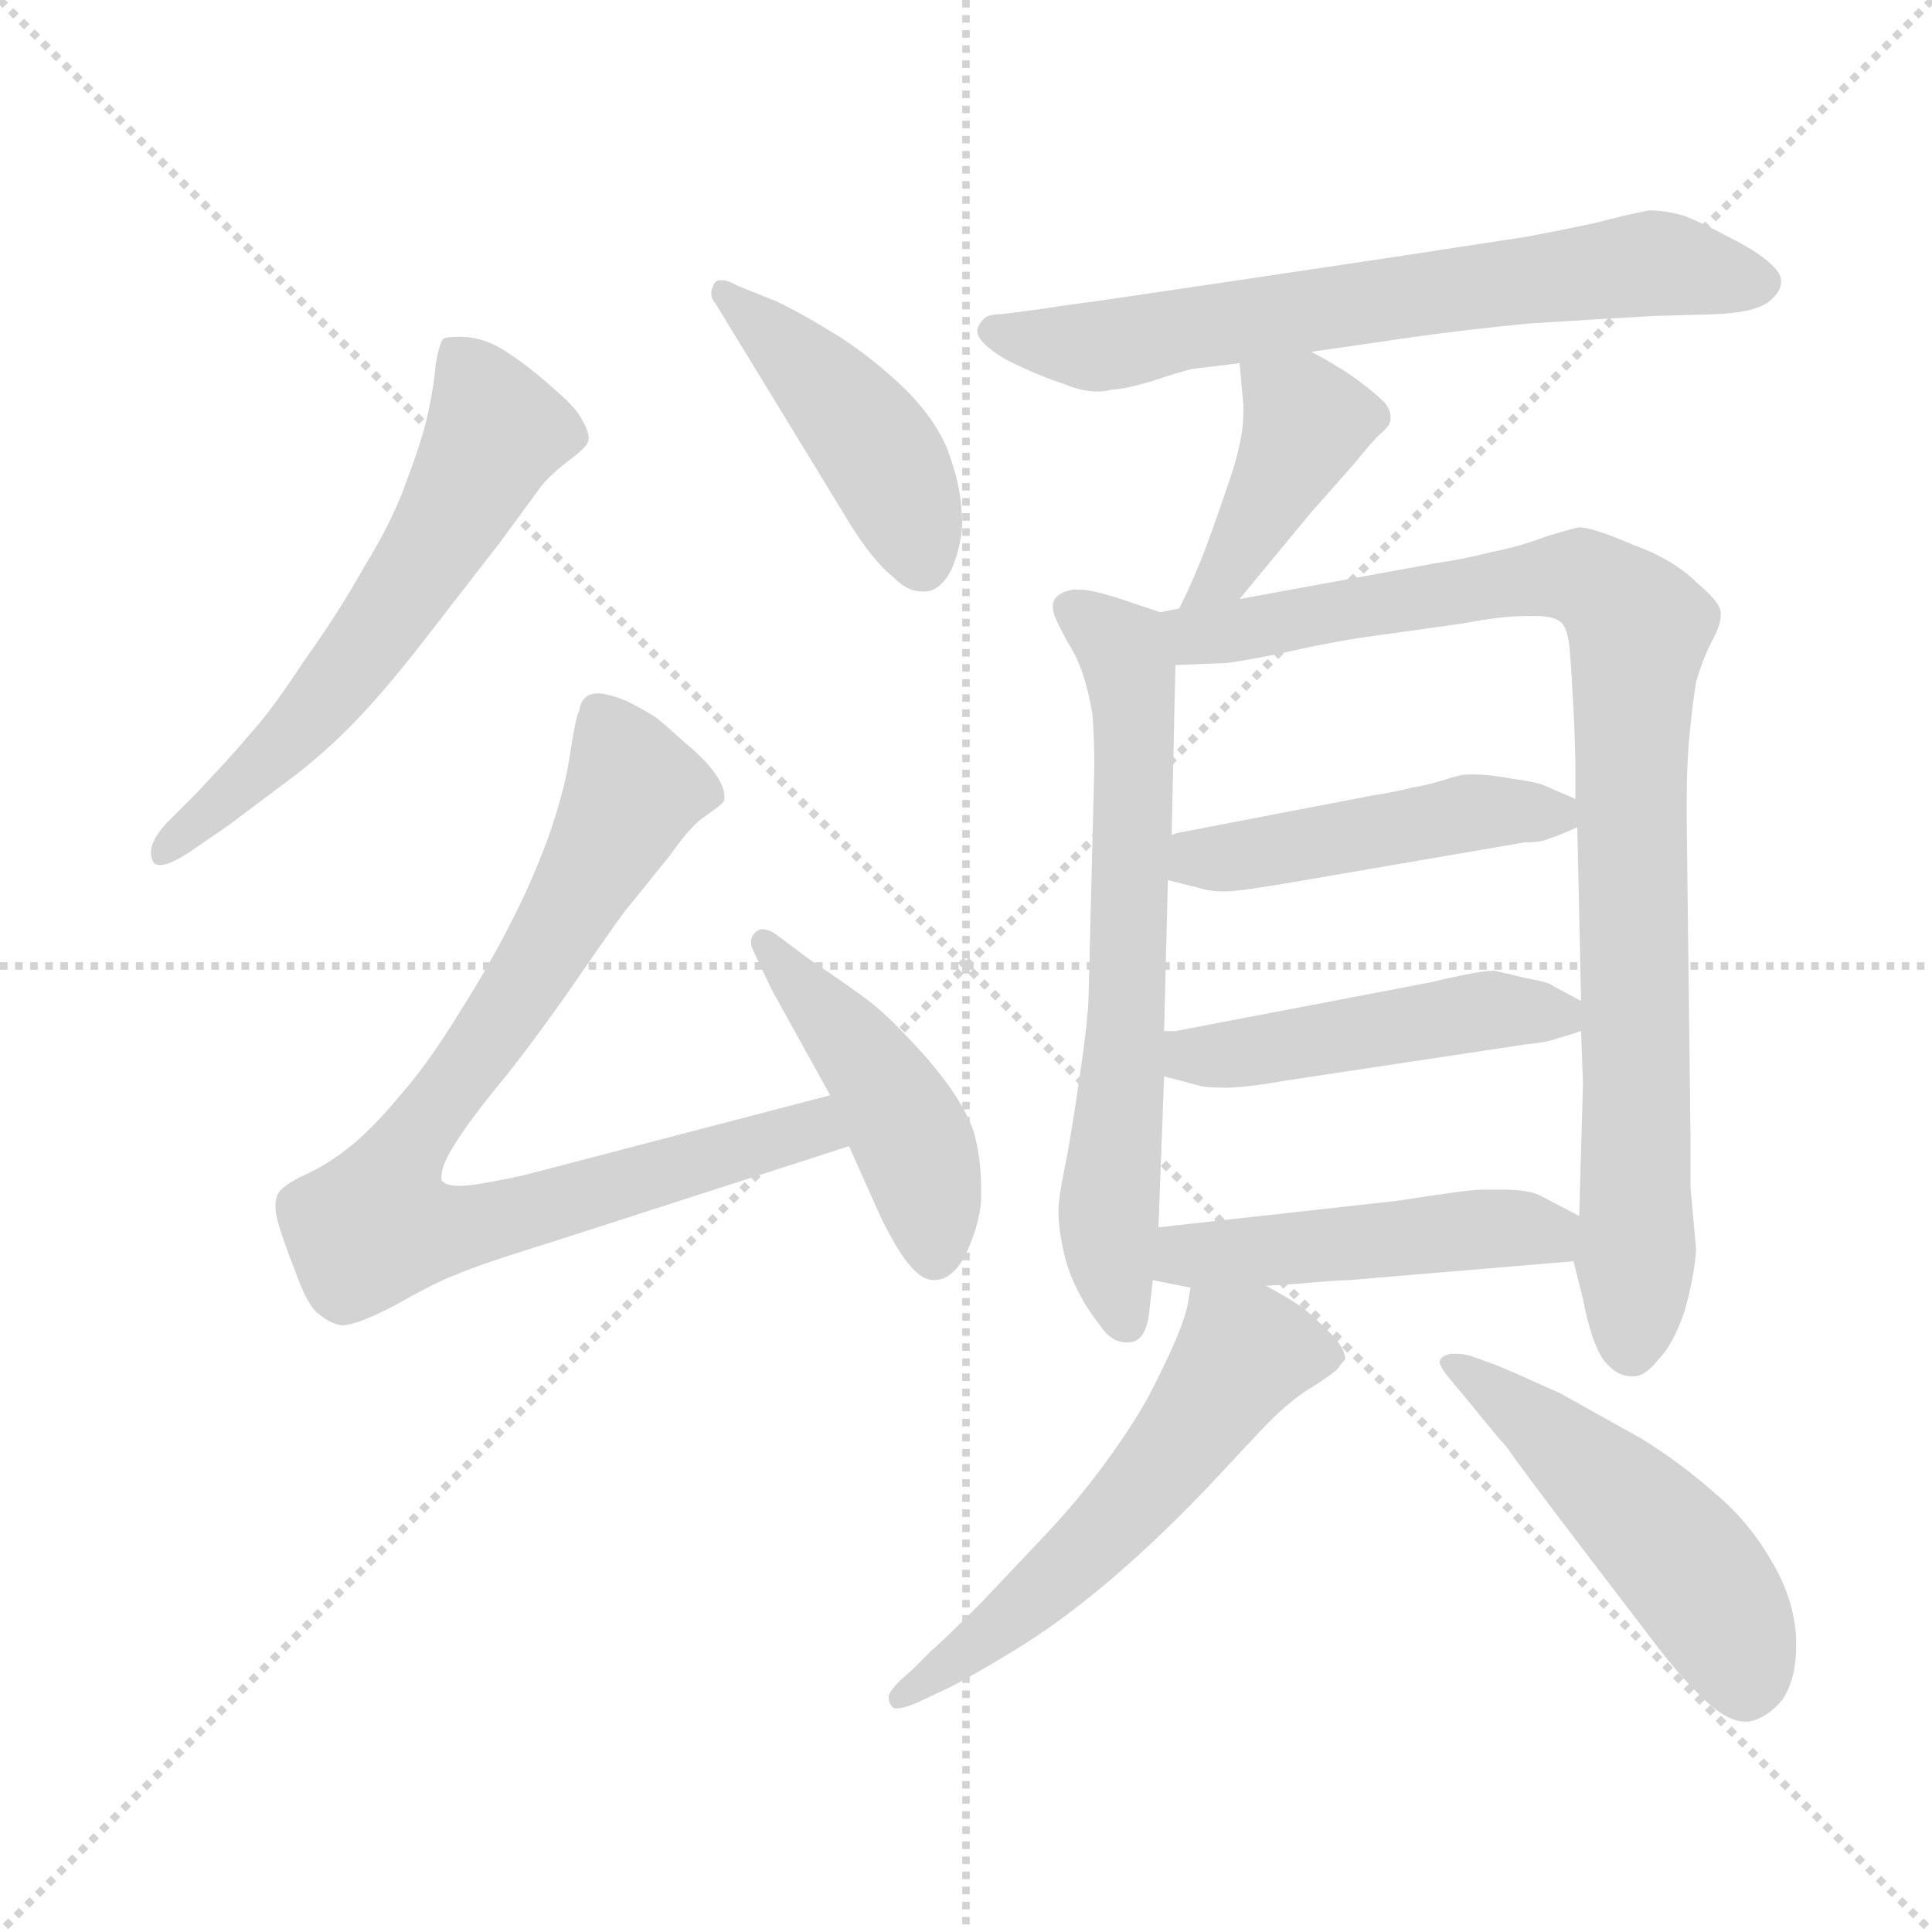 <svg xmlns="http://www.w3.org/2000/svg" version="1.1" viewBox="0 0 1024 1024">
  <g stroke="lightgray" stroke-dasharray="1,1" stroke-width="1" transform="scale(4, 4)">
    <line x1="0" y1="0" x2="256" y2="256" />
    <line x1="256" y1="0" x2="0" y2="256" />
    <line x1="128" y1="0" x2="128" y2="256" />
    <line x1="0" y1="128" x2="256" y2="128" />
  </g>
  <g transform="scale(1.0, -1.0) translate(0.0, -778.50)">
    <style type="text/css">
      
        @keyframes keyframes0 {
          from {
            stroke: blue;
            stroke-dashoffset: 591;
            stroke-width: 128;
          }
          66% {
            animation-timing-function: step-end;
            stroke: blue;
            stroke-dashoffset: 0;
            stroke-width: 128;
          }
          to {
            stroke: black;
            stroke-width: 1024;
          }
        }
        #make-me-a-hanzi-animation-0 {
          animation: keyframes0 0.731s both;
          animation-delay: 0s;
          animation-timing-function: linear;
        }
      
        @keyframes keyframes1 {
          from {
            stroke: blue;
            stroke-dashoffset: 438;
            stroke-width: 128;
          }
          59% {
            animation-timing-function: step-end;
            stroke: blue;
            stroke-dashoffset: 0;
            stroke-width: 128;
          }
          to {
            stroke: black;
            stroke-width: 1024;
          }
        }
        #make-me-a-hanzi-animation-1 {
          animation: keyframes1 0.606s both;
          animation-delay: 0.731s;
          animation-timing-function: linear;
        }
      
        @keyframes keyframes2 {
          from {
            stroke: blue;
            stroke-dashoffset: 821;
            stroke-width: 128;
          }
          73% {
            animation-timing-function: step-end;
            stroke: blue;
            stroke-dashoffset: 0;
            stroke-width: 128;
          }
          to {
            stroke: black;
            stroke-width: 1024;
          }
        }
        #make-me-a-hanzi-animation-2 {
          animation: keyframes2 0.918s both;
          animation-delay: 1.337s;
          animation-timing-function: linear;
        }
      
        @keyframes keyframes3 {
          from {
            stroke: blue;
            stroke-dashoffset: 449;
            stroke-width: 128;
          }
          59% {
            animation-timing-function: step-end;
            stroke: blue;
            stroke-dashoffset: 0;
            stroke-width: 128;
          }
          to {
            stroke: black;
            stroke-width: 1024;
          }
        }
        #make-me-a-hanzi-animation-3 {
          animation: keyframes3 0.615s both;
          animation-delay: 2.256s;
          animation-timing-function: linear;
        }
      
        @keyframes keyframes4 {
          from {
            stroke: blue;
            stroke-dashoffset: 668;
            stroke-width: 128;
          }
          68% {
            animation-timing-function: step-end;
            stroke: blue;
            stroke-dashoffset: 0;
            stroke-width: 128;
          }
          to {
            stroke: black;
            stroke-width: 1024;
          }
        }
        #make-me-a-hanzi-animation-4 {
          animation: keyframes4 0.794s both;
          animation-delay: 2.871s;
          animation-timing-function: linear;
        }
      
        @keyframes keyframes5 {
          from {
            stroke: blue;
            stroke-dashoffset: 410;
            stroke-width: 128;
          }
          57% {
            animation-timing-function: step-end;
            stroke: blue;
            stroke-dashoffset: 0;
            stroke-width: 128;
          }
          to {
            stroke: black;
            stroke-width: 1024;
          }
        }
        #make-me-a-hanzi-animation-5 {
          animation: keyframes5 0.584s both;
          animation-delay: 3.665s;
          animation-timing-function: linear;
        }
      
        @keyframes keyframes6 {
          from {
            stroke: blue;
            stroke-dashoffset: 652;
            stroke-width: 128;
          }
          68% {
            animation-timing-function: step-end;
            stroke: blue;
            stroke-dashoffset: 0;
            stroke-width: 128;
          }
          to {
            stroke: black;
            stroke-width: 1024;
          }
        }
        #make-me-a-hanzi-animation-6 {
          animation: keyframes6 0.781s both;
          animation-delay: 4.248s;
          animation-timing-function: linear;
        }
      
        @keyframes keyframes7 {
          from {
            stroke: blue;
            stroke-dashoffset: 899;
            stroke-width: 128;
          }
          75% {
            animation-timing-function: step-end;
            stroke: blue;
            stroke-dashoffset: 0;
            stroke-width: 128;
          }
          to {
            stroke: black;
            stroke-width: 1024;
          }
        }
        #make-me-a-hanzi-animation-7 {
          animation: keyframes7 0.982s both;
          animation-delay: 5.029s;
          animation-timing-function: linear;
        }
      
        @keyframes keyframes8 {
          from {
            stroke: blue;
            stroke-dashoffset: 463;
            stroke-width: 128;
          }
          60% {
            animation-timing-function: step-end;
            stroke: blue;
            stroke-dashoffset: 0;
            stroke-width: 128;
          }
          to {
            stroke: black;
            stroke-width: 1024;
          }
        }
        #make-me-a-hanzi-animation-8 {
          animation: keyframes8 0.627s both;
          animation-delay: 6.01s;
          animation-timing-function: linear;
        }
      
        @keyframes keyframes9 {
          from {
            stroke: blue;
            stroke-dashoffset: 472;
            stroke-width: 128;
          }
          61% {
            animation-timing-function: step-end;
            stroke: blue;
            stroke-dashoffset: 0;
            stroke-width: 128;
          }
          to {
            stroke: black;
            stroke-width: 1024;
          }
        }
        #make-me-a-hanzi-animation-9 {
          animation: keyframes9 0.634s both;
          animation-delay: 6.637s;
          animation-timing-function: linear;
        }
      
        @keyframes keyframes10 {
          from {
            stroke: blue;
            stroke-dashoffset: 472;
            stroke-width: 128;
          }
          61% {
            animation-timing-function: step-end;
            stroke: blue;
            stroke-dashoffset: 0;
            stroke-width: 128;
          }
          to {
            stroke: black;
            stroke-width: 1024;
          }
        }
        #make-me-a-hanzi-animation-10 {
          animation: keyframes10 0.634s both;
          animation-delay: 7.271s;
          animation-timing-function: linear;
        }
      
        @keyframes keyframes11 {
          from {
            stroke: blue;
            stroke-dashoffset: 565;
            stroke-width: 128;
          }
          65% {
            animation-timing-function: step-end;
            stroke: blue;
            stroke-dashoffset: 0;
            stroke-width: 128;
          }
          to {
            stroke: black;
            stroke-width: 1024;
          }
        }
        #make-me-a-hanzi-animation-11 {
          animation: keyframes11 0.71s both;
          animation-delay: 7.905s;
          animation-timing-function: linear;
        }
      
        @keyframes keyframes12 {
          from {
            stroke: blue;
            stroke-dashoffset: 495;
            stroke-width: 128;
          }
          62% {
            animation-timing-function: step-end;
            stroke: blue;
            stroke-dashoffset: 0;
            stroke-width: 128;
          }
          to {
            stroke: black;
            stroke-width: 1024;
          }
        }
        #make-me-a-hanzi-animation-12 {
          animation: keyframes12 0.653s both;
          animation-delay: 8.615s;
          animation-timing-function: linear;
        }
      
    </style>
    
      <path d="M 121 341 L 157 368 Q 175 382 191 399 Q 207 416 227 442 L 265 491 L 287 521 Q 293 528 301 534 Q 309 540 311 543 Q 312 545 312 546 Q 312 550 309 555 Q 306 562 294 572 Q 282 583 270 591 Q 257 600 244 600 Q 237 600 235 599 Q 233 597 231 586 Q 230 574 227 560 Q 224 546 216 525 Q 209 504 193 478 Q 179 453 161 428 Q 144 402 133 390 Q 123 378 104 358 L 88 342 Q 80 333 80 327 Q 80 324 81 322 Q 82 320 85 320 Q 91 320 105 330 L 121 341 Z" fill="lightgray" />
    
      <path d="M 451 500 Q 463 481 473 473 Q 481 465 488 465 L 490 465 Q 498 465 504 476 Q 509 487 510 500 Q 510 518 504 535 Q 499 552 482 570 Q 465 587 445 600 Q 424 613 411 619 L 391 627 Q 386 630 382 630 Q 379 630 378 627 Q 377 625 377 623 Q 377 620 379 618 L 451 500 Z" fill="lightgray" />
    
      <path d="M 440 198 L 283 157 Q 272 154 254 151 Q 248 150 243 150 Q 236 150 234 153 L 234 155 Q 234 161 241 172 Q 249 185 268 208 Q 287 232 309 264 Q 331 296 334 299 L 355 325 Q 367 342 374 346 Q 381 351 383 353 Q 384 354 384 356 Q 384 361 380 367 Q 375 375 364 384 Q 353 394 348 398 Q 342 402 332 407 Q 322 411 317 411 Q 314 411 312 410 Q 308 408 307 402 Q 305 398 302 378 Q 299 358 290 333 Q 281 309 270 288 Q 260 268 243 241 Q 227 215 213 199 Q 199 182 187 172 Q 175 162 162 156 Q 149 150 147 145 Q 146 143 146 139 Q 146 136 147 132 Q 149 124 156 106 Q 163 86 169 82 Q 175 77 181 76 Q 189 76 210 87 Q 231 99 242 103 Q 253 108 295 121 L 450 171 C 479 180 469 206 440 198 Z" fill="lightgray" />
    
      <path d="M 450 171 L 467 133 Q 477 113 483 107 Q 489 100 495 100 Q 505 100 512 114 Q 519 129 520 142 L 520 149 Q 520 165 516 179 Q 510 196 491 218 Q 472 239 463 246 Q 453 254 429 270 L 413 282 Q 408 286 404 286 Q 402 286 400 284 Q 398 282 398 279 Q 398 277 400 273 L 409 254 L 440 198 L 450 171 Z" fill="lightgray" />
    
      <path d="M 695 592 L 750 600 Q 779 604 810 607 Q 841 609 876 611 L 910 612 Q 931 613 938 619 Q 944 624 944 629 L 944 630 Q 944 634 937 640 Q 930 646 916 653 Q 903 660 893 664 Q 883 667 874 667 Q 869 666 860 664 L 844 660 Q 825 656 809 653 L 737 642 L 643 628 L 582 619 Q 559 616 554 615 L 531 612 Q 523 612 521 609 Q 519 607 518 604 L 518 603 Q 518 597 533 588 Q 551 579 564 575 Q 573 571 582 571 Q 586 571 589 572 Q 595 572 609 576 Q 624 581 632 583 Q 641 584 657 586 L 695 592 Z" fill="lightgray" />
    
      <path d="M 657 461 L 671 478 L 695 507 L 718 533 Q 726 543 731 548 Q 737 553 737 556 L 737 558 Q 737 561 734 565 Q 729 570 721 576 Q 713 582 709 584 Q 703 588 695 592 C 668 606 655 613 657 586 L 659 564 L 659 559 Q 659 547 653 528 Q 645 504 639 488 Q 633 472 625 456 C 612 429 638 438 657 461 Z" fill="lightgray" />
    
      <path d="M 615 454 L 600 459 Q 580 466 572 466 L 569 466 Q 562 465 559 461 Q 558 459 558 457 Q 558 455 559 452 Q 561 447 566 438 Q 571 430 574 421 Q 577 412 579 400 Q 580 388 580 372 L 577 252 Q 577 240 572 206 Q 567 172 564 158 Q 561 143 561 137 Q 561 127 564 114 Q 567 102 572 93 Q 576 85 583 76 Q 589 67 597 67 L 598 67 Q 607 67 609 82 L 611 100 L 614 128 L 617 208 L 617 232 L 619 312 L 621 336 L 623 426 C 624 451 624 451 615 454 Z" fill="lightgray" />
    
      <path d="M 834 110 L 839 90 Q 843 69 849 59 Q 856 49 865 49 L 866 49 Q 872 49 879 58 Q 887 66 893 84 Q 898 102 899 116 L 896 149 L 896 177 L 894 343 L 894 356 Q 894 369 895 384 Q 897 406 899 417 Q 902 428 907 438 Q 912 447 912 452 L 912 454 Q 912 459 899 470 Q 887 482 865 490 Q 844 499 837 499 Q 832 498 819 494 Q 806 489 791 486 Q 775 482 761 480 L 657 461 L 625 456 L 615 454 C 585 449 593 425 623 426 L 648 427 Q 653 427 678 432 Q 704 438 725 441 L 775 448 Q 796 452 809 452 L 814 452 Q 823 452 827 449 Q 831 446 832 434 Q 833 422 834 402 Q 835 382 835 370 L 835 355 L 836 340 L 838 248 L 838 232 L 839 204 L 837 134 L 834 110 Z" fill="lightgray" />
    
      <path d="M 835 355 L 819 362 Q 815 364 800 366 Q 789 368 782 368 L 778 368 Q 774 368 765 365 Q 755 362 748 361 Q 741 359 728 357 L 624 337 L 621 336 C 592 329 590 319 619 312 L 635 308 Q 641 306 649 306 Q 656 306 680 310 L 808 332 Q 817 332 821 334 Q 827 336 836 340 C 853 347 853 347 835 355 Z" fill="lightgray" />
    
      <path d="M 838 248 L 823 256 Q 821 258 809 260 Q 797 263 792 264 Q 787 264 777 262 Q 767 260 759 258 L 623 232 L 617 232 C 587 231 588 216 617 208 L 636 203 Q 639 202 650 202 Q 660 202 683 206 L 809 225 Q 820 226 825 228 Q 829 229 838 232 C 857 238 857 238 838 248 Z" fill="lightgray" />
    
      <path d="M 671 97 L 687 98 Q 709 100 715 100 L 834 110 C 864 113 864 120 837 134 L 816 145 Q 810 148 795 148 L 787 148 Q 781 148 767 146 L 740 142 L 614 128 C 584 125 582 106 611 100 L 631 96 L 671 97 Z" fill="lightgray" />
    
      <path d="M 631 96 L 630 90 Q 629 82 623 68 Q 617 54 608 37 Q 599 21 585 2 Q 571 -17 555 -34 L 520 -71 Q 500 -91 493 -97 L 483 -107 Q 471 -117 471 -121 Q 471 -125 474 -127 L 475 -127 Q 479 -127 486 -124 L 503 -116 Q 515 -110 538 -96 Q 561 -82 586 -61 Q 611 -40 638 -12 L 668 20 Q 683 36 695 43 Q 706 50 709 53 Q 711 56 713 58 Q 713 64 705 72 Q 697 80 691 85 Q 684 90 671 97 C 645 112 635 117 631 96 Z" fill="lightgray" />
    
      <path d="M 779 35 Q 791 20 799 11 Q 805 2 837 -40 L 879 -95 Q 889 -108 899 -118 Q 914 -134 925 -134 L 927 -134 Q 937 -132 945 -122 Q 952 -111 952 -94 L 952 -90 Q 951 -69 939 -49 Q 927 -28 909 -13 Q 891 3 870 16 L 827 40 Q 805 50 793 55 L 779 60 Q 775 61 772 61 L 769 61 Q 764 60 763 57 Q 763 54 769 47 L 779 35 Z" fill="lightgray" />
    
    
      <clipPath id="make-me-a-hanzi-clip-0">
        <path d="M 121 341 L 157 368 Q 175 382 191 399 Q 207 416 227 442 L 265 491 L 287 521 Q 293 528 301 534 Q 309 540 311 543 Q 312 545 312 546 Q 312 550 309 555 Q 306 562 294 572 Q 282 583 270 591 Q 257 600 244 600 Q 237 600 235 599 Q 233 597 231 586 Q 230 574 227 560 Q 224 546 216 525 Q 209 504 193 478 Q 179 453 161 428 Q 144 402 133 390 Q 123 378 104 358 L 88 342 Q 80 333 80 327 Q 80 324 81 322 Q 82 320 85 320 Q 91 320 105 330 L 121 341 Z" />
      </clipPath>
      <path clip-path="url(#make-me-a-hanzi-clip-0)" d="M 241 590 L 263 550 L 238 502 L 180 417 L 85 325" fill="none" id="make-me-a-hanzi-animation-0" stroke-dasharray="463 926" stroke-linecap="round" />
    
      <clipPath id="make-me-a-hanzi-clip-1">
        <path d="M 451 500 Q 463 481 473 473 Q 481 465 488 465 L 490 465 Q 498 465 504 476 Q 509 487 510 500 Q 510 518 504 535 Q 499 552 482 570 Q 465 587 445 600 Q 424 613 411 619 L 391 627 Q 386 630 382 630 Q 379 630 378 627 Q 377 625 377 623 Q 377 620 379 618 L 451 500 Z" />
      </clipPath>
      <path clip-path="url(#make-me-a-hanzi-clip-1)" d="M 384 623 L 463 544 L 489 479" fill="none" id="make-me-a-hanzi-animation-1" stroke-dasharray="310 620" stroke-linecap="round" />
    
      <clipPath id="make-me-a-hanzi-clip-2">
        <path d="M 440 198 L 283 157 Q 272 154 254 151 Q 248 150 243 150 Q 236 150 234 153 L 234 155 Q 234 161 241 172 Q 249 185 268 208 Q 287 232 309 264 Q 331 296 334 299 L 355 325 Q 367 342 374 346 Q 381 351 383 353 Q 384 354 384 356 Q 384 361 380 367 Q 375 375 364 384 Q 353 394 348 398 Q 342 402 332 407 Q 322 411 317 411 Q 314 411 312 410 Q 308 408 307 402 Q 305 398 302 378 Q 299 358 290 333 Q 281 309 270 288 Q 260 268 243 241 Q 227 215 213 199 Q 199 182 187 172 Q 175 162 162 156 Q 149 150 147 145 Q 146 143 146 139 Q 146 136 147 132 Q 149 124 156 106 Q 163 86 169 82 Q 175 77 181 76 Q 189 76 210 87 Q 231 99 242 103 Q 253 108 295 121 L 450 171 C 479 180 469 206 440 198 Z" />
      </clipPath>
      <path clip-path="url(#make-me-a-hanzi-clip-2)" d="M 316 402 L 332 372 L 333 353 L 287 270 L 215 169 L 199 129 L 262 131 L 431 180 L 441 175" fill="none" id="make-me-a-hanzi-animation-2" stroke-dasharray="693 1386" stroke-linecap="round" />
    
      <clipPath id="make-me-a-hanzi-clip-3">
        <path d="M 450 171 L 467 133 Q 477 113 483 107 Q 489 100 495 100 Q 505 100 512 114 Q 519 129 520 142 L 520 149 Q 520 165 516 179 Q 510 196 491 218 Q 472 239 463 246 Q 453 254 429 270 L 413 282 Q 408 286 404 286 Q 402 286 400 284 Q 398 282 398 279 Q 398 277 400 273 L 409 254 L 440 198 L 450 171 Z" />
      </clipPath>
      <path clip-path="url(#make-me-a-hanzi-clip-3)" d="M 405 279 L 474 193 L 487 165 L 495 114" fill="none" id="make-me-a-hanzi-animation-3" stroke-dasharray="321 642" stroke-linecap="round" />
    
      <clipPath id="make-me-a-hanzi-clip-4">
        <path d="M 695 592 L 750 600 Q 779 604 810 607 Q 841 609 876 611 L 910 612 Q 931 613 938 619 Q 944 624 944 629 L 944 630 Q 944 634 937 640 Q 930 646 916 653 Q 903 660 893 664 Q 883 667 874 667 Q 869 666 860 664 L 844 660 Q 825 656 809 653 L 737 642 L 643 628 L 582 619 Q 559 616 554 615 L 531 612 Q 523 612 521 609 Q 519 607 518 604 L 518 603 Q 518 597 533 588 Q 551 579 564 575 Q 573 571 582 571 Q 586 571 589 572 Q 595 572 609 576 Q 624 581 632 583 Q 641 584 657 586 L 695 592 Z" />
      </clipPath>
      <path clip-path="url(#make-me-a-hanzi-clip-4)" d="M 525 604 L 590 596 L 873 639 L 933 630" fill="none" id="make-me-a-hanzi-animation-4" stroke-dasharray="540 1080" stroke-linecap="round" />
    
      <clipPath id="make-me-a-hanzi-clip-5">
        <path d="M 657 461 L 671 478 L 695 507 L 718 533 Q 726 543 731 548 Q 737 553 737 556 L 737 558 Q 737 561 734 565 Q 729 570 721 576 Q 713 582 709 584 Q 703 588 695 592 C 668 606 655 613 657 586 L 659 564 L 659 559 Q 659 547 653 528 Q 645 504 639 488 Q 633 472 625 456 C 612 429 638 438 657 461 Z" />
      </clipPath>
      <path clip-path="url(#make-me-a-hanzi-clip-5)" d="M 664 581 L 692 555 L 649 474 L 630 460" fill="none" id="make-me-a-hanzi-animation-5" stroke-dasharray="282 564" stroke-linecap="round" />
    
      <clipPath id="make-me-a-hanzi-clip-6">
        <path d="M 615 454 L 600 459 Q 580 466 572 466 L 569 466 Q 562 465 559 461 Q 558 459 558 457 Q 558 455 559 452 Q 561 447 566 438 Q 571 430 574 421 Q 577 412 579 400 Q 580 388 580 372 L 577 252 Q 577 240 572 206 Q 567 172 564 158 Q 561 143 561 137 Q 561 127 564 114 Q 567 102 572 93 Q 576 85 583 76 Q 589 67 597 67 L 598 67 Q 607 67 609 82 L 611 100 L 614 128 L 617 208 L 617 232 L 619 312 L 621 336 L 623 426 C 624 451 624 451 615 454 Z" />
      </clipPath>
      <path clip-path="url(#make-me-a-hanzi-clip-6)" d="M 567 457 L 595 434 L 600 419 L 598 252 L 588 147 L 588 115 L 598 77" fill="none" id="make-me-a-hanzi-animation-6" stroke-dasharray="524 1048" stroke-linecap="round" />
    
      <clipPath id="make-me-a-hanzi-clip-7">
        <path d="M 834 110 L 839 90 Q 843 69 849 59 Q 856 49 865 49 L 866 49 Q 872 49 879 58 Q 887 66 893 84 Q 898 102 899 116 L 896 149 L 896 177 L 894 343 L 894 356 Q 894 369 895 384 Q 897 406 899 417 Q 902 428 907 438 Q 912 447 912 452 L 912 454 Q 912 459 899 470 Q 887 482 865 490 Q 844 499 837 499 Q 832 498 819 494 Q 806 489 791 486 Q 775 482 761 480 L 657 461 L 625 456 L 615 454 C 585 449 593 425 623 426 L 648 427 Q 653 427 678 432 Q 704 438 725 441 L 775 448 Q 796 452 809 452 L 814 452 Q 823 452 827 449 Q 831 446 832 434 Q 833 422 834 402 Q 835 382 835 370 L 835 355 L 836 340 L 838 248 L 838 232 L 839 204 L 837 134 L 834 110 Z" />
      </clipPath>
      <path clip-path="url(#make-me-a-hanzi-clip-7)" d="M 621 448 L 643 443 L 838 473 L 869 446 L 864 363 L 866 64" fill="none" id="make-me-a-hanzi-animation-7" stroke-dasharray="771 1542" stroke-linecap="round" />
    
      <clipPath id="make-me-a-hanzi-clip-8">
        <path d="M 835 355 L 819 362 Q 815 364 800 366 Q 789 368 782 368 L 778 368 Q 774 368 765 365 Q 755 362 748 361 Q 741 359 728 357 L 624 337 L 621 336 C 592 329 590 319 619 312 L 635 308 Q 641 306 649 306 Q 656 306 680 310 L 808 332 Q 817 332 821 334 Q 827 336 836 340 C 853 347 853 347 835 355 Z" />
      </clipPath>
      <path clip-path="url(#make-me-a-hanzi-clip-8)" d="M 625 330 L 644 323 L 780 348 L 828 347" fill="none" id="make-me-a-hanzi-animation-8" stroke-dasharray="335 670" stroke-linecap="round" />
    
      <clipPath id="make-me-a-hanzi-clip-9">
        <path d="M 838 248 L 823 256 Q 821 258 809 260 Q 797 263 792 264 Q 787 264 777 262 Q 767 260 759 258 L 623 232 L 617 232 C 587 231 588 216 617 208 L 636 203 Q 639 202 650 202 Q 660 202 683 206 L 809 225 Q 820 226 825 228 Q 829 229 838 232 C 857 238 857 238 838 248 Z" />
      </clipPath>
      <path clip-path="url(#make-me-a-hanzi-clip-9)" d="M 620 226 L 644 218 L 787 243 L 825 241 L 830 236" fill="none" id="make-me-a-hanzi-animation-9" stroke-dasharray="344 688" stroke-linecap="round" />
    
      <clipPath id="make-me-a-hanzi-clip-10">
        <path d="M 671 97 L 687 98 Q 709 100 715 100 L 834 110 C 864 113 864 120 837 134 L 816 145 Q 810 148 795 148 L 787 148 Q 781 148 767 146 L 740 142 L 614 128 C 584 125 582 106 611 100 L 631 96 L 671 97 Z" />
      </clipPath>
      <path clip-path="url(#make-me-a-hanzi-clip-10)" d="M 617 106 L 629 113 L 800 128 L 820 125 L 826 117" fill="none" id="make-me-a-hanzi-animation-10" stroke-dasharray="344 688" stroke-linecap="round" />
    
      <clipPath id="make-me-a-hanzi-clip-11">
        <path d="M 631 96 L 630 90 Q 629 82 623 68 Q 617 54 608 37 Q 599 21 585 2 Q 571 -17 555 -34 L 520 -71 Q 500 -91 493 -97 L 483 -107 Q 471 -117 471 -121 Q 471 -125 474 -127 L 475 -127 Q 479 -127 486 -124 L 503 -116 Q 515 -110 538 -96 Q 561 -82 586 -61 Q 611 -40 638 -12 L 668 20 Q 683 36 695 43 Q 706 50 709 53 Q 711 56 713 58 Q 713 64 705 72 Q 697 80 691 85 Q 684 90 671 97 C 645 112 635 117 631 96 Z" />
      </clipPath>
      <path clip-path="url(#make-me-a-hanzi-clip-11)" d="M 706 59 L 658 60 L 596 -22 L 546 -70 L 475 -123" fill="none" id="make-me-a-hanzi-animation-11" stroke-dasharray="437 874" stroke-linecap="round" />
    
      <clipPath id="make-me-a-hanzi-clip-12">
        <path d="M 779 35 Q 791 20 799 11 Q 805 2 837 -40 L 879 -95 Q 889 -108 899 -118 Q 914 -134 925 -134 L 927 -134 Q 937 -132 945 -122 Q 952 -111 952 -94 L 952 -90 Q 951 -69 939 -49 Q 927 -28 909 -13 Q 891 3 870 16 L 827 40 Q 805 50 793 55 L 779 60 Q 775 61 772 61 L 769 61 Q 764 60 763 57 Q 763 54 769 47 L 779 35 Z" />
      </clipPath>
      <path clip-path="url(#make-me-a-hanzi-clip-12)" d="M 769 54 L 813 26 L 881 -37 L 914 -80 L 926 -118" fill="none" id="make-me-a-hanzi-animation-12" stroke-dasharray="367 734" stroke-linecap="round" />
    
  </g>
</svg>